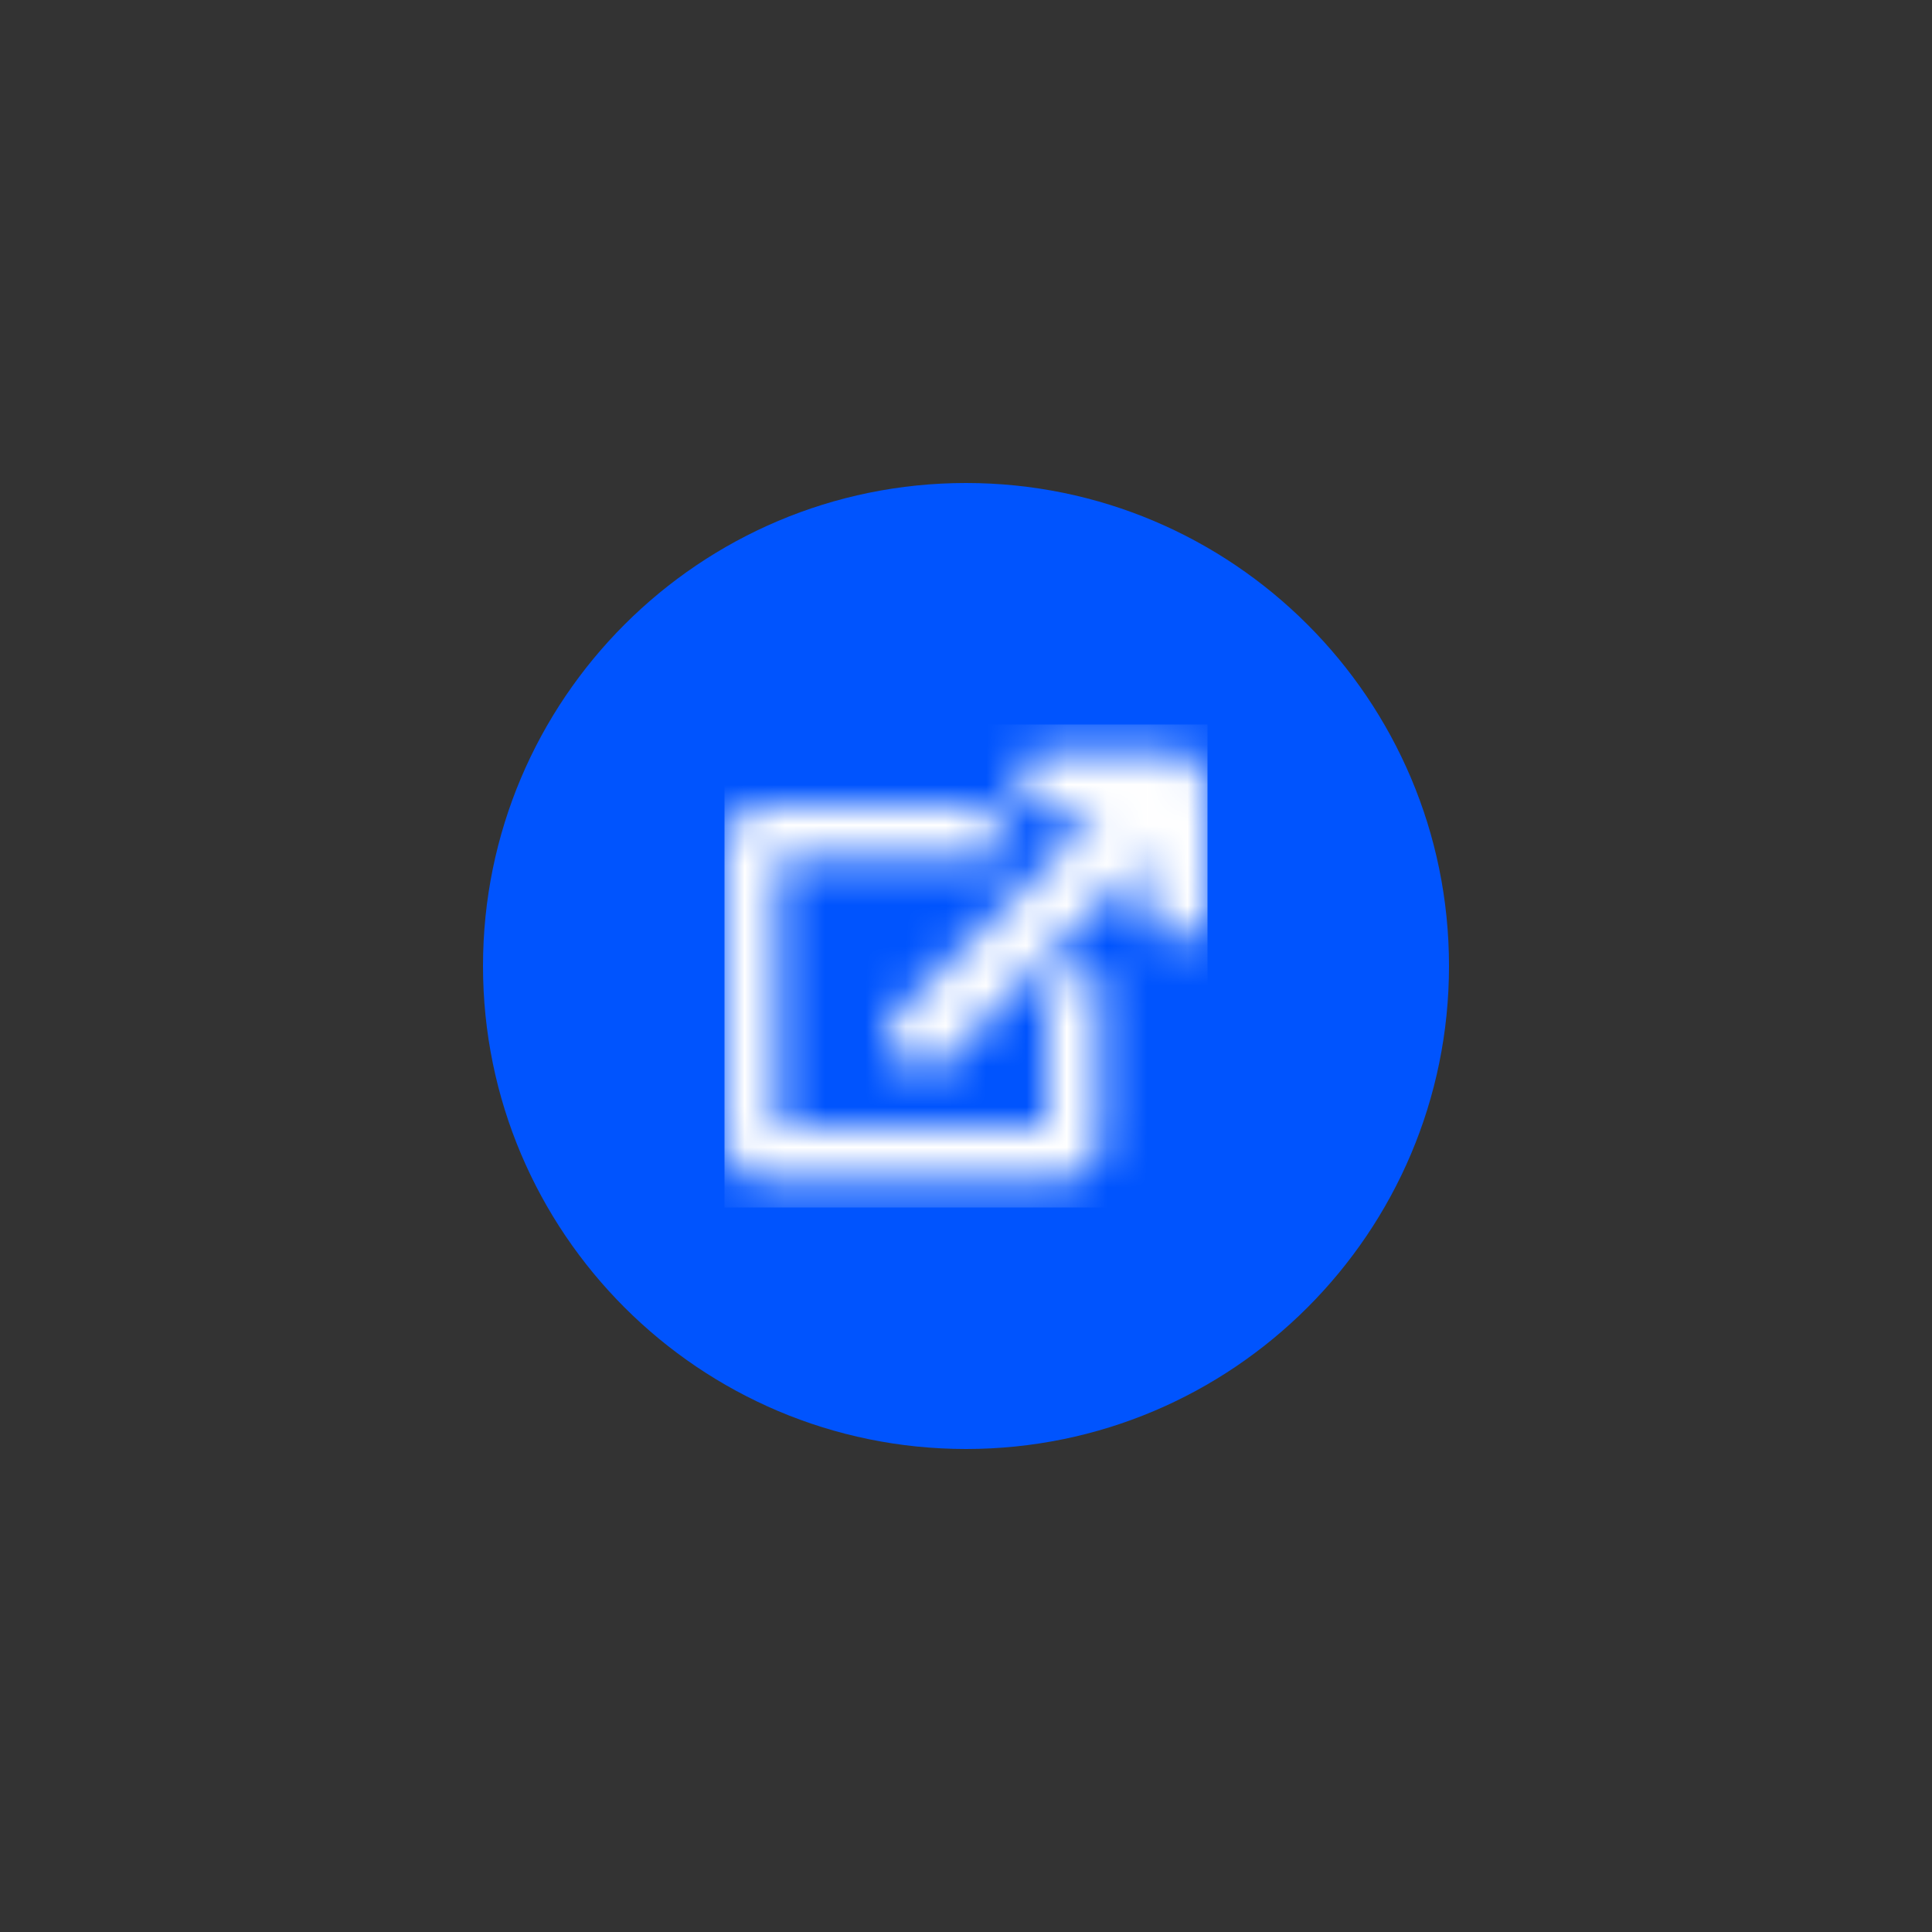<?xml version="1.0" encoding="UTF-8"?>
<svg width="48px" height="48px" viewBox="0 0 48 48" version="1.1" xmlns="http://www.w3.org/2000/svg" xmlns:xlink="http://www.w3.org/1999/xlink">
    <rect x="0" y="0" width="48" height="48" fill="#333333" stroke="none"/>
    <title>icon/header/pop out copy</title>
    <defs>
        <path d="M9.333,6.483 L9.333,10.333 C9.333,10.886 8.886,11.333 8.333,11.333 L1,11.333 C0.448,11.333 -3.75000004e-08,10.886 -3.75000004e-08,10.333 L-3.75000004e-08,3 C-3.75000004e-08,2.448 0.448,2 1,2 L6.167,2 C6.299,2 6.426,2.053 6.52,2.146 L6.854,2.48 C7.169,2.795 6.945,3.333 6.5,3.333 L1.333,3.333 L1.333,10 L8,10 L8,6.817 C8,6.684 8.053,6.557 8.146,6.463 L8.48,6.13 C8.795,5.815 9.333,6.038 9.333,6.483 Z M12,1.444 C12,1.015 11.652,0.667 11.222,0.667 L7.917,0.667 C7.595,0.667 7.333,0.928 7.333,1.25 L7.333,1.623 C7.333,1.951 7.604,2.215 7.933,2.206 L9.333,2.166 L4.148,7.314 C3.951,7.509 3.951,7.827 4.146,8.023 L4.644,8.52 C4.84,8.716 5.157,8.715 5.352,8.519 L10.501,3.334 L10.461,4.734 C10.452,5.062 10.716,5.333 11.044,5.333 L11.417,5.333 C11.739,5.333 12,5.072 12,4.75 L12,1.444 Z" id="path-1"></path>
    </defs>
    <g id="icon/header/pop-out-copy" stroke="none" stroke-width="1" fill="none" fill-rule="evenodd">
        <rect id="Rectangle-3" x="0" y="0" width="48" height="48"></rect>
        <path d="M24,36 C17.377,36 12,30.623 12,24 C12,17.377 17.377,12 24,12 C30.624,12 36,17.377 36,24 C36,30.623 30.625,36 24,36 L24,36 Z" id="Fill-1" fill="#0054FE"></path>
        <g id="external-link" transform="translate(18, 18)">
            <mask id="mask-2" fill="white">
                <use xlink:href="#path-1"></use>
            </mask>
            <g fill-rule="nonzero"></g>
            <g id="tint-white" mask="url(#mask-2)" fill="#FFFFFF" fill-rule="evenodd">
                <rect id="Rectangle-14" x="0" y="0" width="12" height="12"></rect>
            </g>
        </g>
    </g>
</svg>